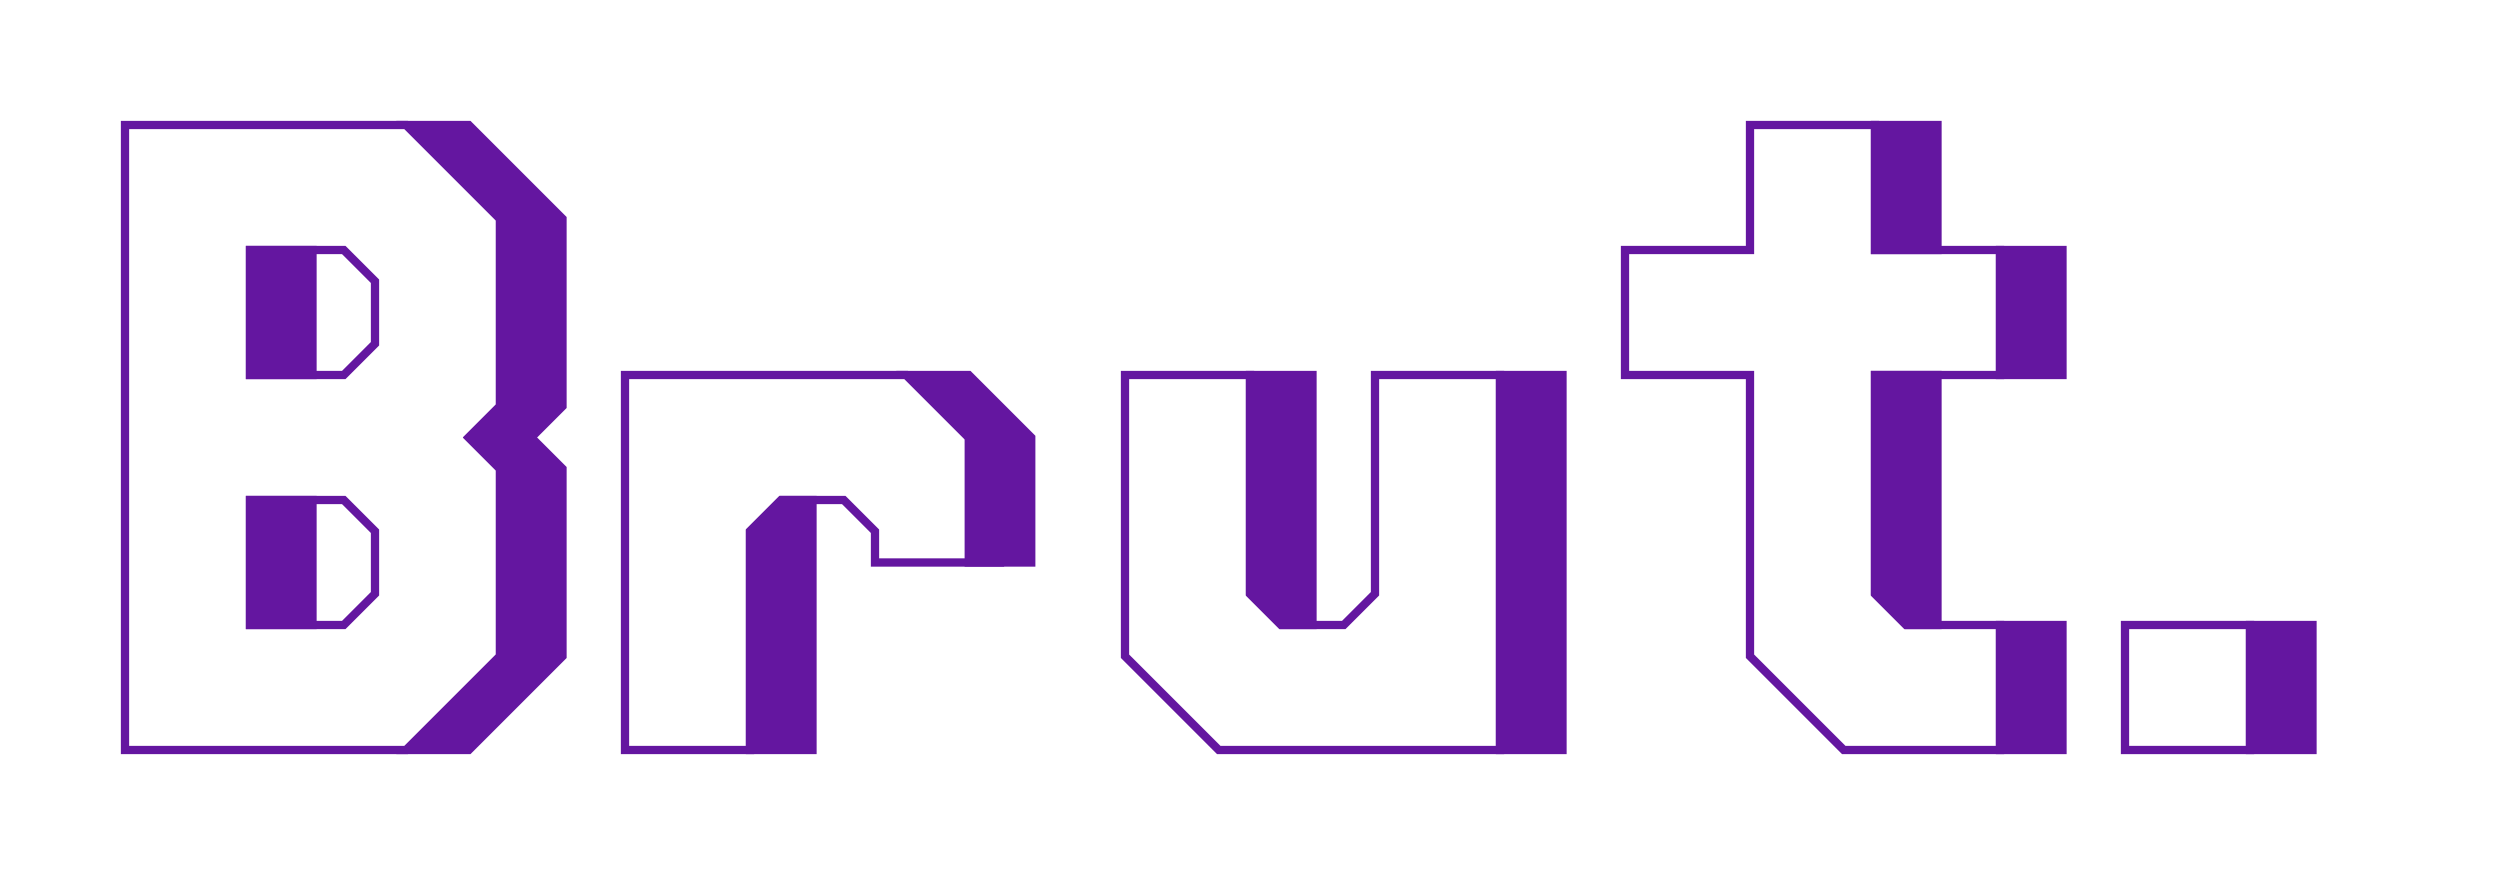 <?xml version="1.0" encoding="UTF-8" standalone="no"?>
<!-- Created with Inkscape (http://www.inkscape.org/) -->

<svg
   width="80mm"
   height="28mm"
   viewBox="0 0 80 28"
   version="1.1"
   id="svg5"
   inkscape:version="1.1 (c68e22c387, 2021-05-23)"
   sodipodi:docname="logo.svg"
   xmlns:inkscape="http://www.inkscape.org/namespaces/inkscape"
   xmlns:sodipodi="http://sodipodi.sourceforge.net/DTD/sodipodi-0.dtd"
   xmlns="http://www.w3.org/2000/svg"
   xmlns:svg="http://www.w3.org/2000/svg"
   xmlns:rdf="http://www.w3.org/1999/02/22-rdf-syntax-ns#"
   xmlns:cc="http://creativecommons.org/ns#">
  <rect x="0" y="0" width="80" height="28" fill="#808080" stroke="none"/>
  <sodipodi:namedview
     id="namedview7"
     pagecolor="#505050"
     bordercolor="#ffffff"
     borderopacity="1"
     inkscape:pageshadow="0"
     inkscape:pageopacity="0"
     inkscape:pagecheckerboard="1"
     inkscape:document-units="mm"
     showgrid="true"
     inkscape:zoom="1.1882627"
     inkscape:cx="140.12053"
     inkscape:cy="54.280925"
     inkscape:window-width="1350"
     inkscape:window-height="688"
     inkscape:window-x="8"
     inkscape:window-y="35"
     inkscape:window-maximized="0"
     inkscape:current-layer="layer1">
    <inkscape:grid
       type="xygrid"
       id="grid824"
       color="#4c4c4c"
       opacity="0.192"
       units="mm"
       spacingx="1"
       spacingy="1"
       empcolor="#757575"
       empopacity="0.435"
       empspacing="4" />
  </sodipodi:namedview>
  <defs
     id="defs2">
    <inkscape:path-effect
       effect="powerstroke"
       id="path-effect967"
       is_visible="true"
       lpeversion="1"
       offset_points="0,1"
       not_jump="false"
       sort_points="true"
       interpolator_type="CubicBezierJohan"
       interpolator_beta="0.2"
       start_linecap_type="zerowidth"
       linejoin_type="extrp_arc"
       miter_limit="4"
       scale_width="1"
       end_linecap_type="zerowidth" />
    <inkscape:path-effect
       effect="powerstroke"
       id="path-effect3147"
       is_visible="true"
       lpeversion="1"
       offset_points="0.538,1"
       not_jump="false"
       sort_points="true"
       interpolator_type="CubicBezierJohan"
       interpolator_beta="0.2"
       start_linecap_type="zerowidth"
       linejoin_type="extrp_arc"
       miter_limit="4"
       scale_width="1"
       end_linecap_type="zerowidth" />
  </defs>
  <g
     inkscape:label="Calque 1"
     inkscape:groupmode="layer"
     id="layer1">
    <rect
       style="fill:#ffffff;fill-opacity:0.999;stroke-width:1.69"
       id="rect2958"
       width="80"
       height="28"
       x="-2.4000001e-06"
       y="0"
       rx="1.3193335e-06" />
    <g
       id="g9353"
       transform="translate(46,9)">
      <a
         id="a4064-3-3"
         style="stroke:#6416a0;stroke-opacity:1"
         transform="translate(4,4)">
        <path
           style="fill:none;fill-opacity:0.999;fill-rule:nonzero;stroke:#6416a0;stroke-width:0.265px;stroke-linecap:butt;stroke-linejoin:miter;stroke-opacity:1"
           d="m 6,-1 -4,2e-8 V -5 h 4 v -4 h 4 v 4 H 14 v 4 H 10 V 6 l 1,1 h 3 V 11 H 9 L 6,8 Z"
           id="path3145-6-6"
           sodipodi:nodetypes="ccccccccccccccccc" />
      </a>
    </g>
    <a
       id="a4064"
       style="stroke:#6416a0;stroke-opacity:1">
      <path
         style="fill:none;fill-opacity:0.999;fill-rule:nonzero;stroke:#6416a0;stroke-width:0.265px;stroke-linecap:butt;stroke-linejoin:miter;stroke-opacity:1"
         d="M 4,24 V 4 H 13 l 3,3 V 13 l -1,1 1,1 v 6 l -3,3 z"
         id="path3145"
         sodipodi:nodetypes="cccccccccc" />
    </a>
    <path
       style="fill:#6416a0;fill-opacity:1;fill-rule:nonzero;stroke:#6416a0;stroke-width:0.265px;stroke-linecap:butt;stroke-linejoin:miter;stroke-opacity:1"
       d="M 16,21 V 15 l -1,-1 1,-1 V 7 l -3,-3 h 2 l 3,3 V 13 l -1,1 1,1 v 6 l -3,3 h -2 z"
       id="path965"
       sodipodi:nodetypes="ccccccccccccccc" />
    <a
       id="a4064-3"
       style="stroke:#6416a0;stroke-opacity:1"
       transform="translate(4,4)">
      <path
         style="fill:none;fill-opacity:0.999;fill-rule:nonzero;stroke:#6416a0;stroke-width:0.265px;stroke-linecap:butt;stroke-linejoin:miter;stroke-opacity:1"
         d="m 4,8 -5e-7,-4 H 7 L 8,5 V 7 L 7,8 Z"
         id="path3145-6"
         sodipodi:nodetypes="ccccccc" />
    </a>
    <path
       style="fill:#6416a0;fill-opacity:1;fill-rule:nonzero;stroke:#6416a0;stroke-width:0.265px;stroke-linecap:butt;stroke-linejoin:miter;stroke-opacity:1"
       d="M 8,12 V 8 h 2 V 12 Z"
       id="path965-7"
       sodipodi:nodetypes="ccccc" />
    <a
       id="a4064-3-5"
       style="stroke:#6416a0;stroke-opacity:1"
       transform="translate(4,12)">
      <path
         style="fill:none;fill-opacity:0.999;fill-rule:nonzero;stroke:#6416a0;stroke-width:0.265px;stroke-linecap:butt;stroke-linejoin:miter;stroke-opacity:1"
         d="m 4,8 -5e-7,-4 H 7 L 8,5 V 7 L 7,8 Z"
         id="path3145-6-3"
         sodipodi:nodetypes="ccccccc" />
    </a>
    <path
       style="fill:#6416a0;fill-opacity:1;fill-rule:nonzero;stroke:#6416a0;stroke-width:0.265px;stroke-linecap:butt;stroke-linejoin:miter;stroke-opacity:1"
       d="m 8,20 v -4 h 2 v 4 z"
       id="path965-7-5"
       sodipodi:nodetypes="ccccc" />
    <a
       id="a936"
       style="stroke:#6416a0;stroke-opacity:1"
       transform="translate(16)">
      <path
         style="fill:none;fill-opacity:0.999;fill-rule:nonzero;stroke:#6416a0;stroke-width:0.265px;stroke-linecap:butt;stroke-linejoin:miter;stroke-opacity:1"
         d="M 4,24 4,12 h 9 l 3,3 v 3 h -4 v -1 L 11,16 H 9 l -1,1 v 7 z"
         id="path934"
         sodipodi:nodetypes="cccccccccccc" />
    </a>
    <a
       id="a1635"
       style="stroke:#6416a0;stroke-opacity:1"
       transform="rotate(180,26,18)">
      <path
         style="fill:none;fill-opacity:0.999;fill-rule:nonzero;stroke:#6416a0;stroke-width:0.265px;stroke-linecap:butt;stroke-linejoin:miter;stroke-opacity:1"
         d="M 4,24 4,12 h 9 l 3,3 -2e-6,9 h -4 l 2e-6,-7 -1,-1 H 9 l -1,1 v 7 z"
         id="path1633"
         sodipodi:nodetypes="cccccccccccc" />
    </a>
    <path
       style="fill:#6416a0;fill-opacity:1;fill-rule:nonzero;stroke:#6416a0;stroke-width:0.265px;stroke-linecap:butt;stroke-linejoin:miter;stroke-opacity:1"
       d="m 24,24 v -7 l 1,-1 h 1 v 8 z"
       id="path2724"
       sodipodi:nodetypes="cccccc" />
    <path
       style="fill:#6416a0;fill-opacity:1;fill-rule:nonzero;stroke:#6416a0;stroke-width:0.265px;stroke-linecap:butt;stroke-linejoin:miter;stroke-opacity:1"
       d="m 31,18 v -4 l -2,-2 h 2 l 2,2 v 4 z"
       id="path2726"
       sodipodi:nodetypes="ccccccc" />
    <path
       style="fill:#6416a0;fill-opacity:1;fill-rule:nonzero;stroke:#6416a0;stroke-width:0.265px;stroke-linecap:butt;stroke-linejoin:miter;stroke-opacity:1"
       d="M 40,19 V 12 h 2 v 8 h -1 z"
       id="path2728"
       sodipodi:nodetypes="cccccc" />
    <path
       style="fill:#6416a0;fill-opacity:1;fill-rule:nonzero;stroke:#6416a0;stroke-width:0.265px;stroke-linecap:butt;stroke-linejoin:miter;stroke-opacity:1"
       d="M 48,24 V 12 h 2 v 12 z"
       id="path2730"
       sodipodi:nodetypes="ccccc" />
    <path
       style="fill:#6416a0;fill-opacity:1;fill-rule:nonzero;stroke:#6416a0;stroke-width:0.265px;stroke-linecap:butt;stroke-linejoin:miter;stroke-opacity:1"
       d="M 60,19 V 12 h 2 v 8 h -1 z"
       id="path2732"
       sodipodi:nodetypes="cccccc" />
    <path
       style="fill:#6416a0;fill-opacity:1;fill-rule:nonzero;stroke:#6416a0;stroke-width:0.265px;stroke-linecap:butt;stroke-linejoin:miter;stroke-opacity:1"
       d="m 60,8 v -4 h 2 v 4 z"
       id="path2734"
       sodipodi:nodetypes="ccccc" />
    <path
       style="fill:#6416a0;fill-opacity:1;fill-rule:nonzero;stroke:#6416a0;stroke-width:0.265px;stroke-linecap:butt;stroke-linejoin:miter;stroke-opacity:1"
       d="M 64,12 V 8 h 2 V 12 Z"
       id="path2736"
       sodipodi:nodetypes="ccccc" />
    <path
       style="fill:#6416a0;fill-opacity:1;fill-rule:nonzero;stroke:#6416a0;stroke-width:0.265px;stroke-linecap:butt;stroke-linejoin:miter;stroke-opacity:1"
       d="m 64,24 v -4 h 2 v 4 z"
       id="path2738"
       sodipodi:nodetypes="ccccc" />
    <path
       style="fill:#6416a0;fill-opacity:1;fill-rule:nonzero;stroke:#6416a0;stroke-width:0.265px;stroke-linecap:butt;stroke-linejoin:miter;stroke-opacity:1"
       d="m 72,24 v -4 h 2 v 4 z"
       id="path4012"
       sodipodi:nodetypes="ccccc" />
    <path
       style="fill:none;fill-opacity:1;fill-rule:nonzero;stroke:#6416a0;stroke-width:0.265px;stroke-linecap:butt;stroke-linejoin:miter;stroke-opacity:1"
       d="m 68,24 v -4 l 4,0 v 4 z"
       id="path4014"
       sodipodi:nodetypes="ccccc" />
  </g>
</svg>
